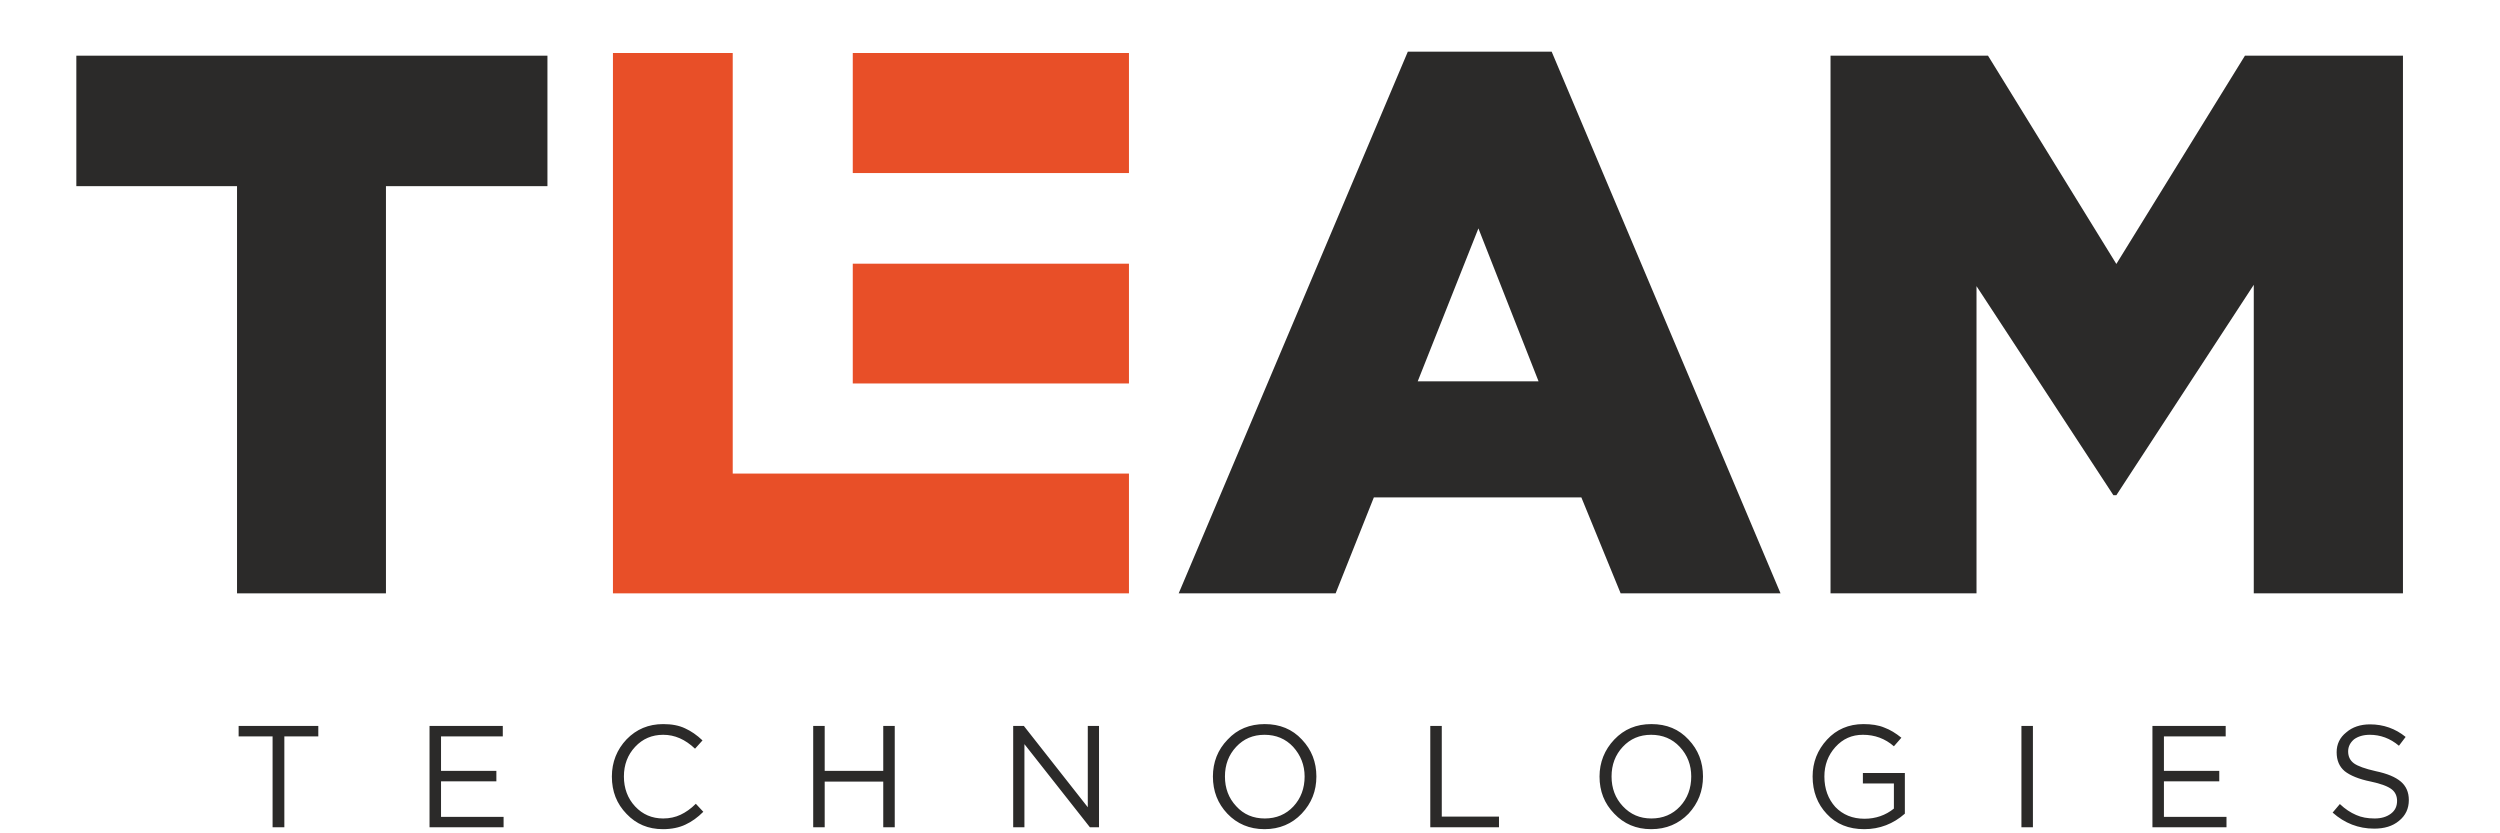 <?xml version="1.0" encoding="UTF-8" standalone="no"?>
<!-- Creator: CorelDRAW X7 -->

<svg
   xmlns:dc="http://purl.org/dc/elements/1.1/"
   xmlns:cc="http://creativecommons.org/ns#"
   xmlns:rdf="http://www.w3.org/1999/02/22-rdf-syntax-ns#"
   xmlns:svg="http://www.w3.org/2000/svg"
   xmlns="http://www.w3.org/2000/svg"
   xmlns:sodipodi="http://sodipodi.sourceforge.net/DTD/sodipodi-0.dtd"
   xmlns:inkscape="http://www.inkscape.org/namespaces/inkscape"
   xml:space="preserve"
   width="42.33mm"
   height="14.11mm"
   version="1.1"
   style="shape-rendering:geometricPrecision; text-rendering:geometricPrecision; image-rendering:optimizeQuality; fill-rule:evenodd; clip-rule:evenodd"
   viewBox="0 0 8724 2908"
   id="svg2"
   inkscape:version="0.91 r"
   sodipodi:docname="logo.svg"><sodipodi:namedview
     pagecolor="#ffffff"
     bordercolor="#666666"
     borderopacity="1"
     objecttolerance="10"
     gridtolerance="10"
     guidetolerance="10"
     inkscape:pageopacity="0"
     inkscape:pageshadow="2"
     inkscape:window-width="1366"
     inkscape:window-height="716"
     id="namedview22"
     showgrid="false"
     inkscape:zoom="5.0538542"
     inkscape:cx="66.314143"
     inkscape:cy="23.795085"
     inkscape:window-x="0"
     inkscape:window-y="0"
     inkscape:window-maximized="1"
     inkscape:current-layer="svg2" /><defs
     id="defs4"><style
       type="text/css"
       id="style6"><![CDATA[
    .fil0 {fill:#2B2A29}
    .fil1 {fill:#E84F28;fill-rule:nonzero}
   ]]></style></defs><g
     id="Слой_x0020_1"
     transform="matrix(0.933,0,0,0.933,266.399,180.307)"><g
       id="_402071152"><g
         id="_376449056"><path
           class="fil0"
           d="m 734,2901 0,-340 -127,0 0,-39 298,0 0,39 -127,0 0,340 -44,0 z m 587,0 0,-379 274,0 0,39 -231,0 0,129 207,0 0,39 -207,0 0,133 234,0 0,39 -277,0 z m 873,7 c -55,0 -100,-19 -136,-57 -37,-38 -55,-84 -55,-140 0,-54 19,-101 55,-139 37,-38 82,-57 137,-57 32,0 59,5 82,16 22,10 44,25 65,45 l -28,31 c -37,-35 -76,-52 -119,-52 -42,0 -77,15 -105,45 -28,30 -42,67 -42,111 0,44 14,82 42,112 28,30 63,45 105,45 24,0 46,-5 65,-14 19,-9 38,-22 57,-41 l 28,30 c -21,21 -43,37 -67,48 -23,11 -52,17 -84,17 z m 562,-7 0,-379 43,0 0,168 219,0 0,-168 43,0 0,379 -43,0 0,-171 -219,0 0,171 -43,0 z m 748,0 0,-379 40,0 239,304 0,-304 42,0 0,379 -34,0 -245,-311 0,311 -42,0 z m 1079,-51 c -36,38 -83,58 -139,58 -56,0 -103,-20 -139,-58 -36,-38 -54,-84 -54,-139 0,-53 18,-100 55,-138 36,-39 83,-58 139,-58 56,0 103,19 139,58 36,38 54,84 54,138 0,54 -18,100 -55,139 z m -245,-28 c 28,31 64,46 107,46 43,0 79,-15 107,-45 28,-30 42,-68 42,-112 0,-43 -15,-80 -43,-111 -28,-30 -64,-45 -107,-45 -43,0 -78,15 -106,45 -28,30 -42,67 -42,111 0,44 14,81 42,111 z m 726,79 0,-379 43,0 0,339 214,0 0,40 -257,0 z m 966,-51 c -37,38 -83,58 -140,58 -56,0 -102,-20 -138,-58 -37,-38 -55,-84 -55,-139 0,-53 19,-100 55,-138 37,-39 83,-58 139,-58 57,0 103,19 139,58 36,38 54,84 54,138 0,54 -18,100 -54,139 z m -246,-28 c 29,31 64,46 107,46 43,0 79,-15 107,-45 28,-30 42,-68 42,-112 0,-43 -14,-80 -43,-111 -28,-30 -64,-45 -107,-45 -43,0 -78,15 -106,45 -28,30 -42,67 -42,111 0,44 14,81 42,111 z m 1055,28 c -43,38 -94,58 -152,58 -58,0 -105,-19 -140,-57 -35,-37 -53,-84 -53,-140 0,-53 18,-99 54,-138 35,-38 81,-58 136,-58 30,0 57,4 78,13 22,8 43,21 64,38 l -28,32 c -33,-29 -72,-43 -116,-43 -41,0 -75,15 -103,46 -27,30 -41,67 -41,110 0,46 14,84 41,114 28,29 64,44 109,44 42,0 79,-13 110,-38 l 0,-94 -116,0 0,-39 157,0 0,152 z m 436,51 0,-379 43,0 0,379 -43,0 z m 490,0 0,-379 274,0 0,39 -231,0 0,129 207,0 0,39 -207,0 0,133 234,0 0,39 -277,0 z m 829,5 c -58,0 -110,-20 -155,-60 l 27,-32 c 20,19 40,32 61,41 20,9 43,13 69,13 25,0 45,-6 61,-18 16,-12 23,-28 23,-48 0,-18 -7,-33 -20,-43 -14,-11 -40,-21 -78,-29 -45,-9 -78,-23 -98,-39 -20,-17 -30,-40 -30,-71 0,-30 12,-55 36,-74 23,-20 53,-30 89,-30 50,0 95,16 133,47 l -25,33 c -33,-28 -70,-41 -109,-41 -24,0 -44,6 -59,17 -14,12 -22,27 -22,45 0,19 7,34 22,45 14,10 41,20 81,29 43,9 74,22 94,39 20,17 30,40 30,69 0,32 -12,58 -37,78 -24,20 -55,29 -93,29 z"
           id="path12"
           inkscape:connector-curvature="0"
           style="fill:#2b2a29" /><path
           class="fil1"
           d="m 2904,1241 0,-448 1033,0 0,448 -1033,0 z m -897,337 0,-1573 448,0 0,1573 1482,0 0,448 -1482,0 -448,0 0,-448 z m 897,-1124 0,-449 1033,0 0,449 -1033,0 z"
           id="path14"
           inkscape:connector-curvature="0"
           style="fill:#e84f28;fill-rule:nonzero" /><polygon
           class="fil0"
           points="8144,872 7630,1659 7619,1659 7107,877 7107,2026 6561,2026 6561,15 7150,15 7630,794 8111,15 8702,15 8702,2026 8144,2026 "
           id="polygon16"
           style="fill:#2b2a29" /><polygon
           class="fil0"
           points="1158,2026 601,2026 601,503 0,503 0,15 1762,15 1762,503 1158,503 "
           id="polygon18"
           style="fill:#2b2a29" /><path
           class="fil0"
           d="M 4123,2026 4980,0 l 538,0 856,2026 -598,0 -147,-359 -776,0 -143,359 -587,0 z m 894,-793 452,0 -225,-572 -227,572 z"
           id="path20"
           inkscape:connector-curvature="0"
           style="fill:#2b2a29" /></g></g></g></svg>